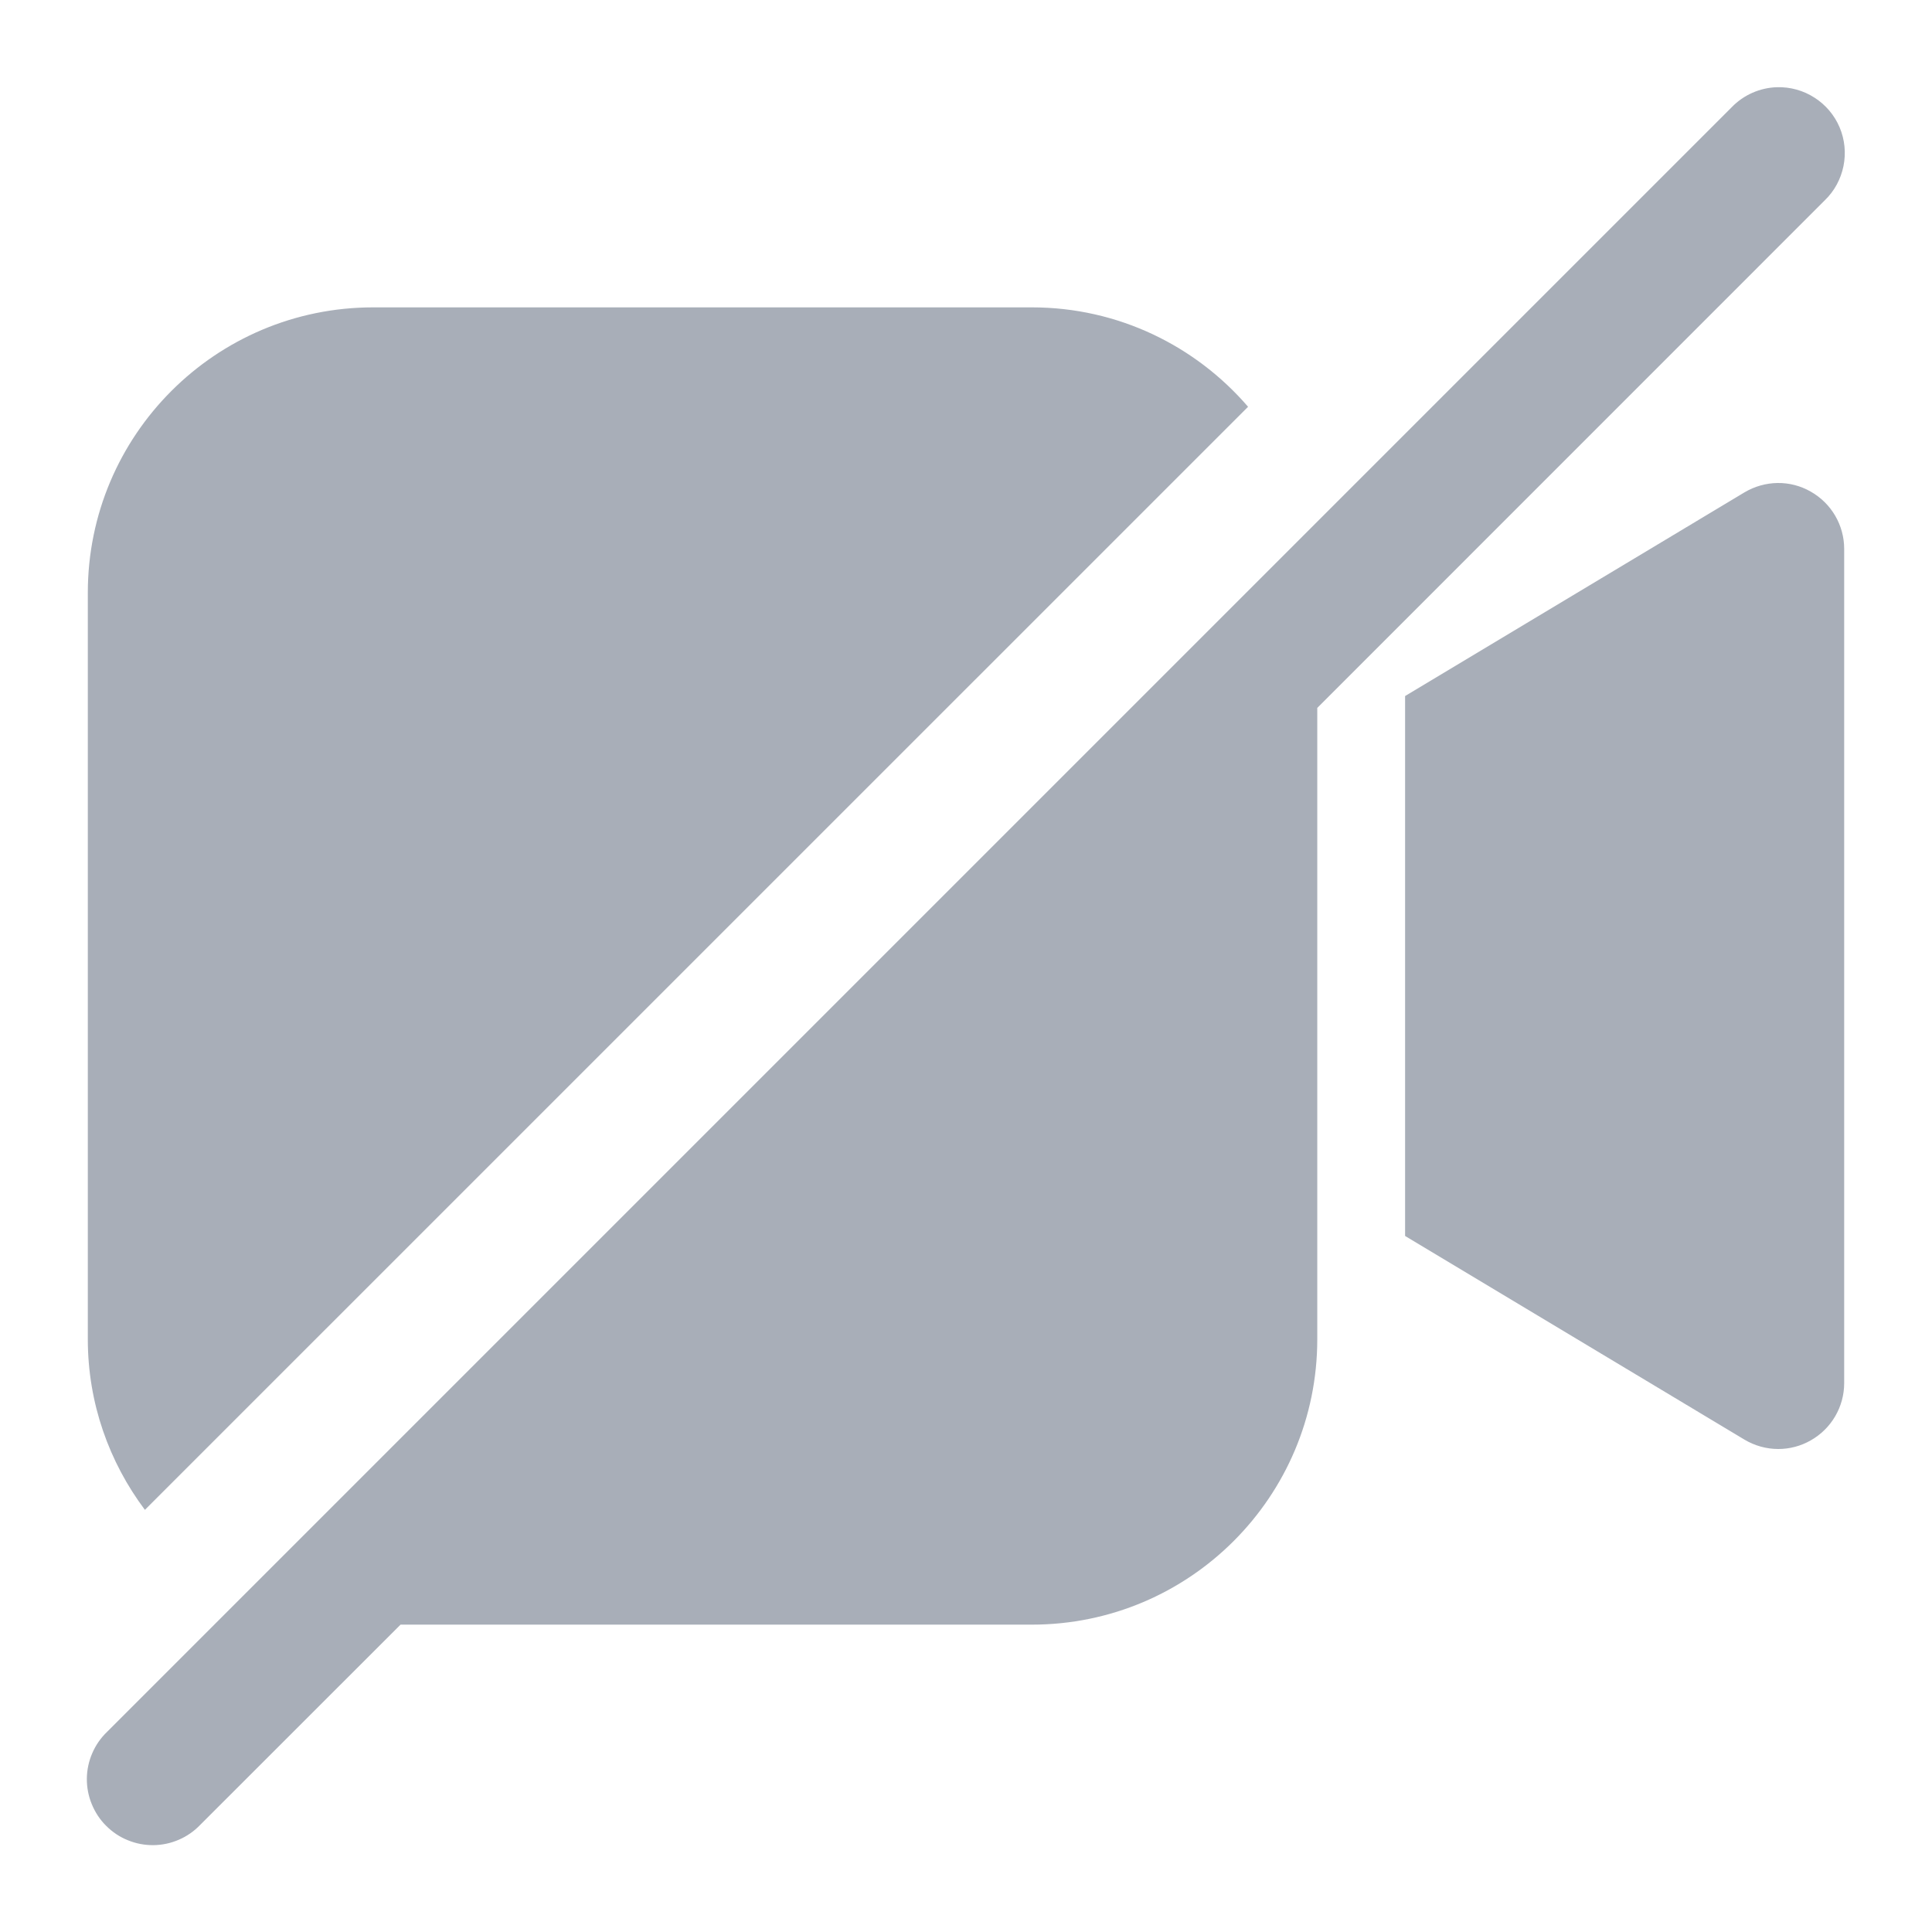 <svg width="14" height="14" viewBox="0 0 22 22" fill="none" xmlns="http://www.w3.org/2000/svg">
<path d="M20.235 0.993C20.041 0.999 19.856 1.08 19.72 1.22L1.22 19.72C1.148 19.789 1.09 19.872 1.051 19.963C1.011 20.055 0.99 20.153 0.989 20.253C0.988 20.353 1.007 20.452 1.045 20.544C1.083 20.637 1.138 20.721 1.209 20.791C1.28 20.862 1.363 20.918 1.456 20.955C1.548 20.993 1.647 21.012 1.747 21.011C1.847 21.01 1.945 20.989 2.037 20.949C2.128 20.91 2.211 20.852 2.28 20.78L4.561 18.5H11.75C13.545 18.5 15 17.045 15 15.25V8.061L20.78 2.28C20.889 2.175 20.962 2.039 20.992 1.891C21.022 1.743 21.007 1.59 20.948 1.45C20.889 1.311 20.789 1.193 20.662 1.112C20.535 1.03 20.386 0.989 20.235 0.993ZM4.25 3.5C2.455 3.5 1 4.955 1 6.75V15.25C1 15.98 1.244 16.651 1.65 17.193L14.212 4.632C13.616 3.94 12.735 3.5 11.75 3.5H4.25ZM20.24 5.5C20.11 5.502 19.98 5.538 19.864 5.607L16 7.926V14.074L19.864 16.393C19.983 16.464 20.116 16.5 20.25 16.5C20.378 16.5 20.505 16.467 20.619 16.402C20.854 16.269 21 16.02 21 15.75V6.25C21 5.98 20.854 5.731 20.619 5.598C20.502 5.531 20.371 5.498 20.24 5.5Z" fill="#A8AEB8"/>
</svg>
